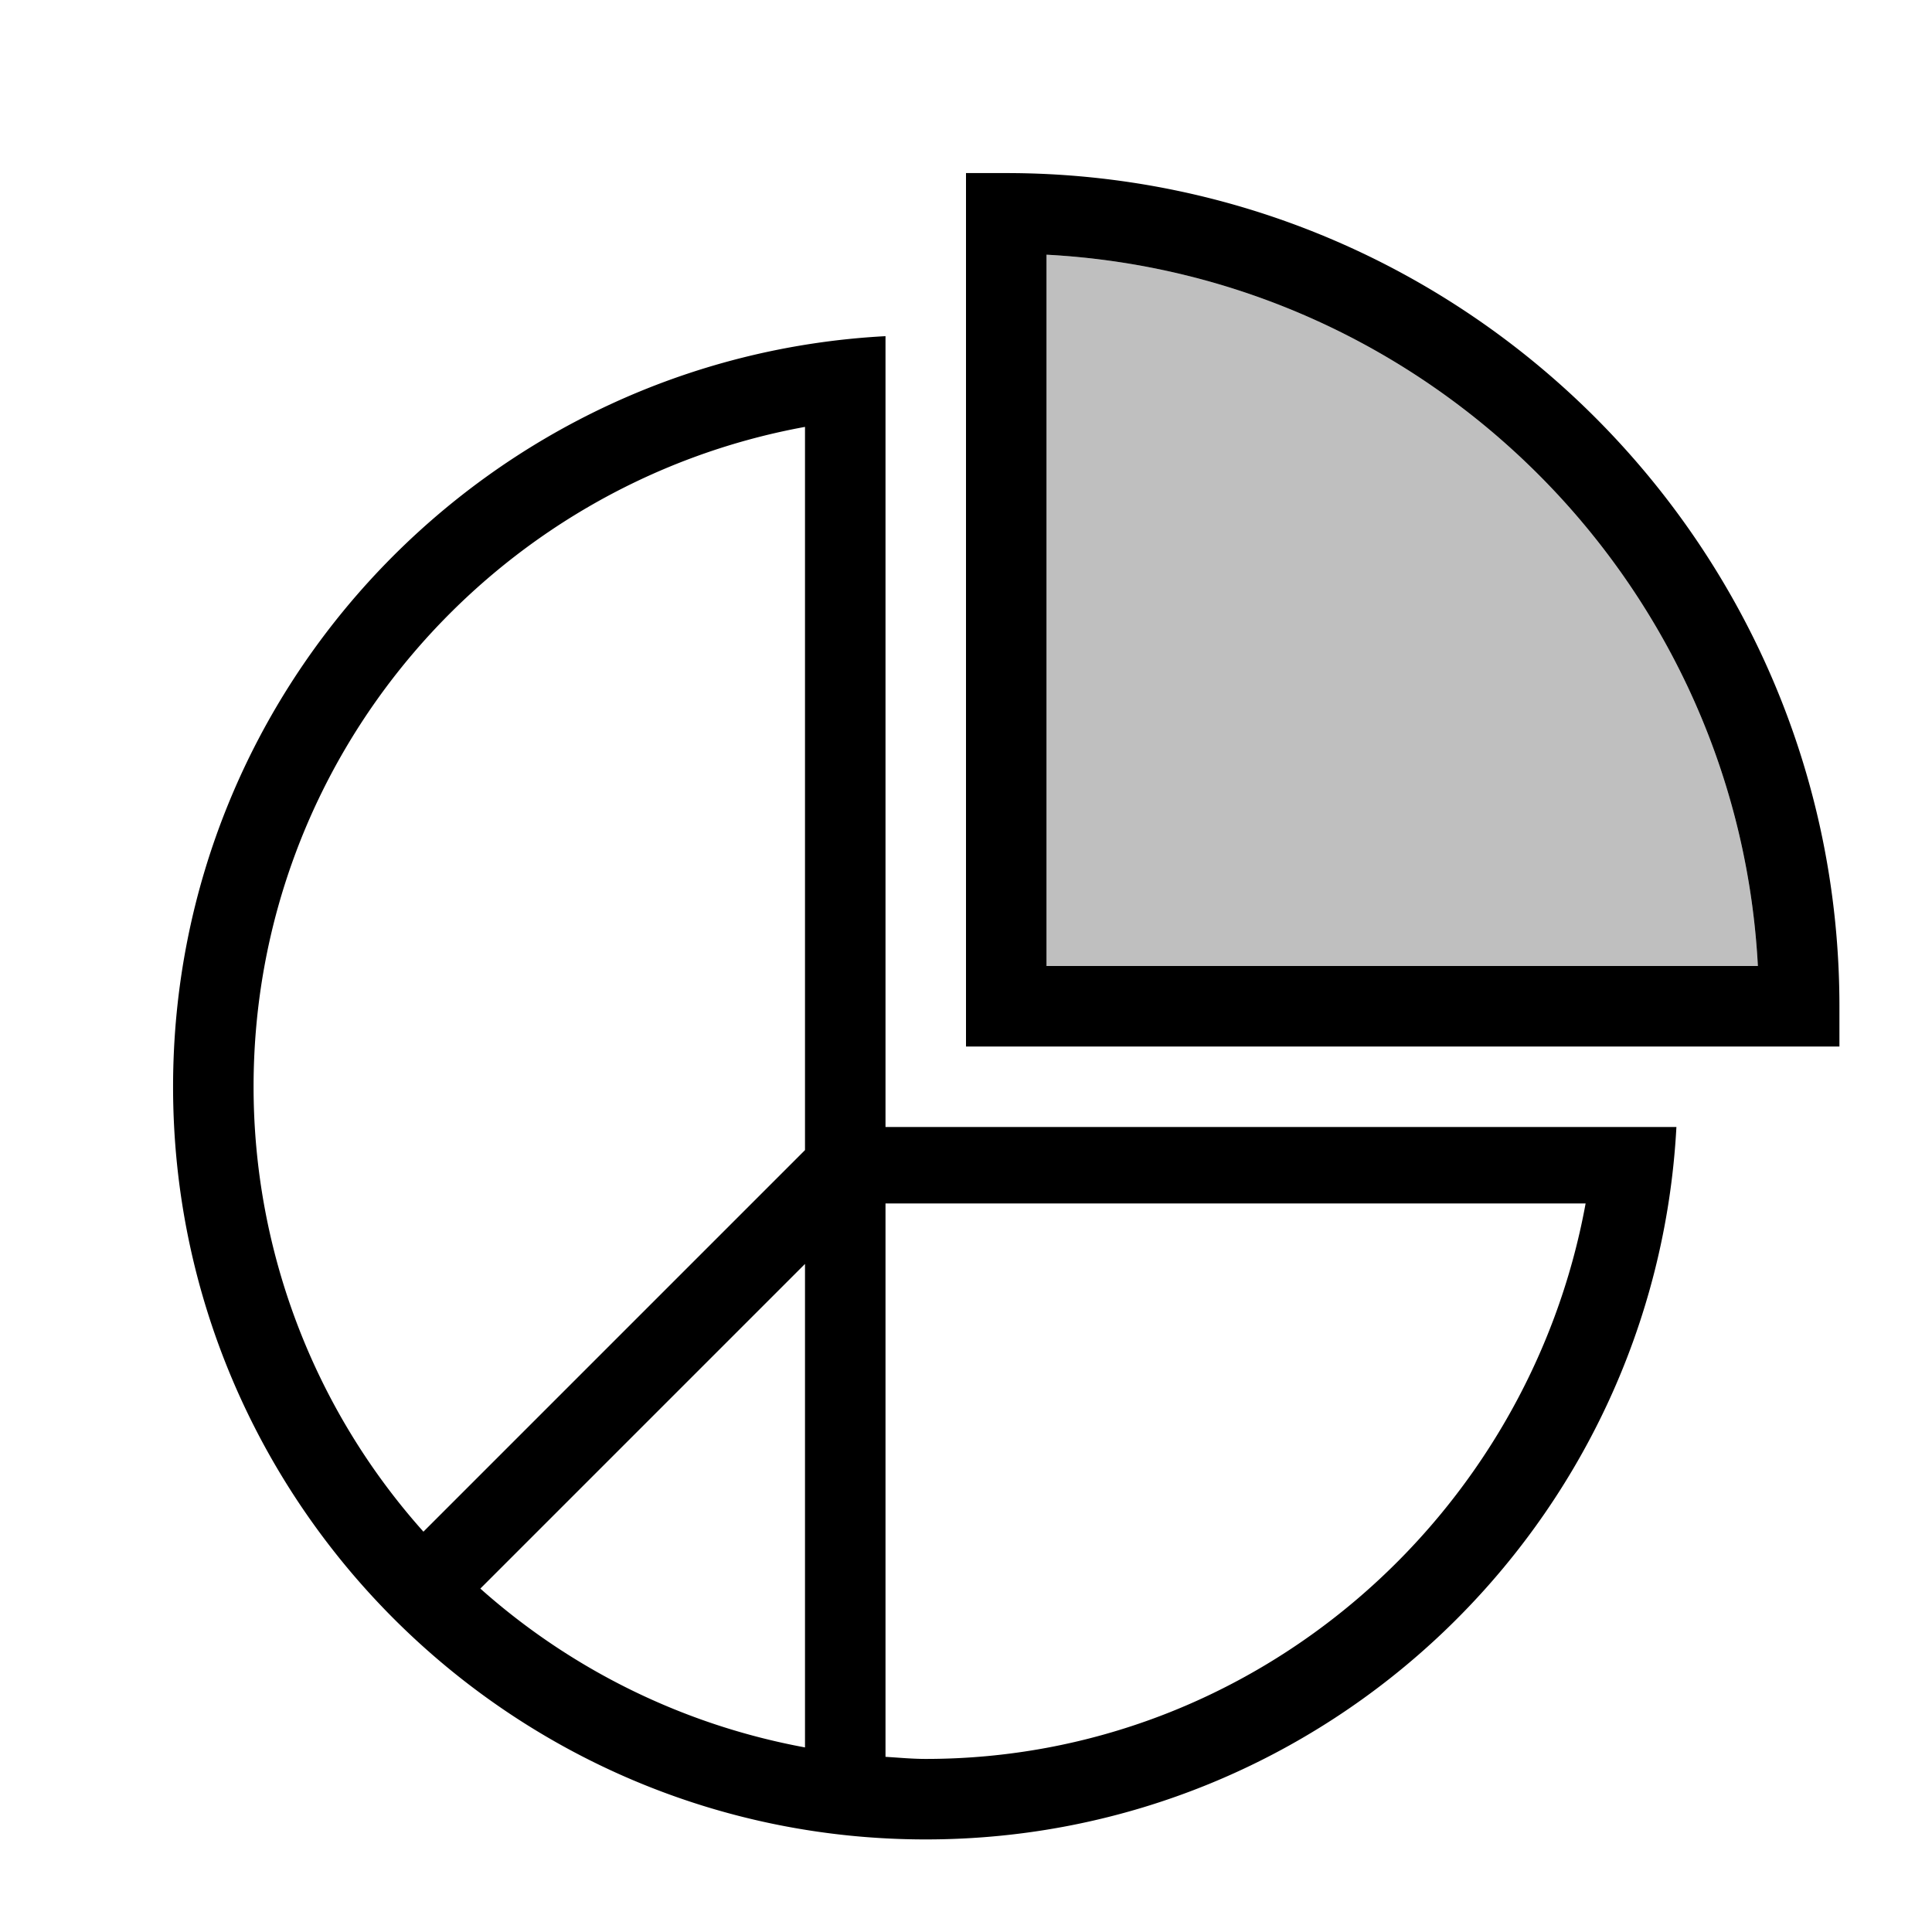<svg xmlns="http://www.w3.org/2000/svg" viewBox="0 0 24 24"><path d="M13 3.164c4.759.252 8.585 4.078 8.837 8.836H13V3.164z" opacity=".25"/><path d="M12.5 2.15H12V13h10.85v-.5c0-5.707-4.643-10.35-10.35-10.35zM13 12V3.164c4.759.252 8.585 4.078 8.837 8.836H13zm-2 2V4.176c-4.923.262-8.85 4.337-8.85 9.324 0 5.155 4.194 9.35 9.35 9.35 4.987 0 9.062-3.928 9.325-8.85H11zm-1-8.697v8.984l-4.74 4.74A8.294 8.294 0 0 1 3.15 13.5c0-4.09 2.961-7.487 6.85-8.197zM5.967 19.734L10 15.701v6.006a8.334 8.334 0 0 1-4.033-1.973zM11.5 21.85c-.169 0-.334-.016-.5-.026V14.95h8.697c-.71 3.888-4.106 6.9-8.197 6.9z"/><path fill="none" d="M0 0h24v24H0z"/></svg>